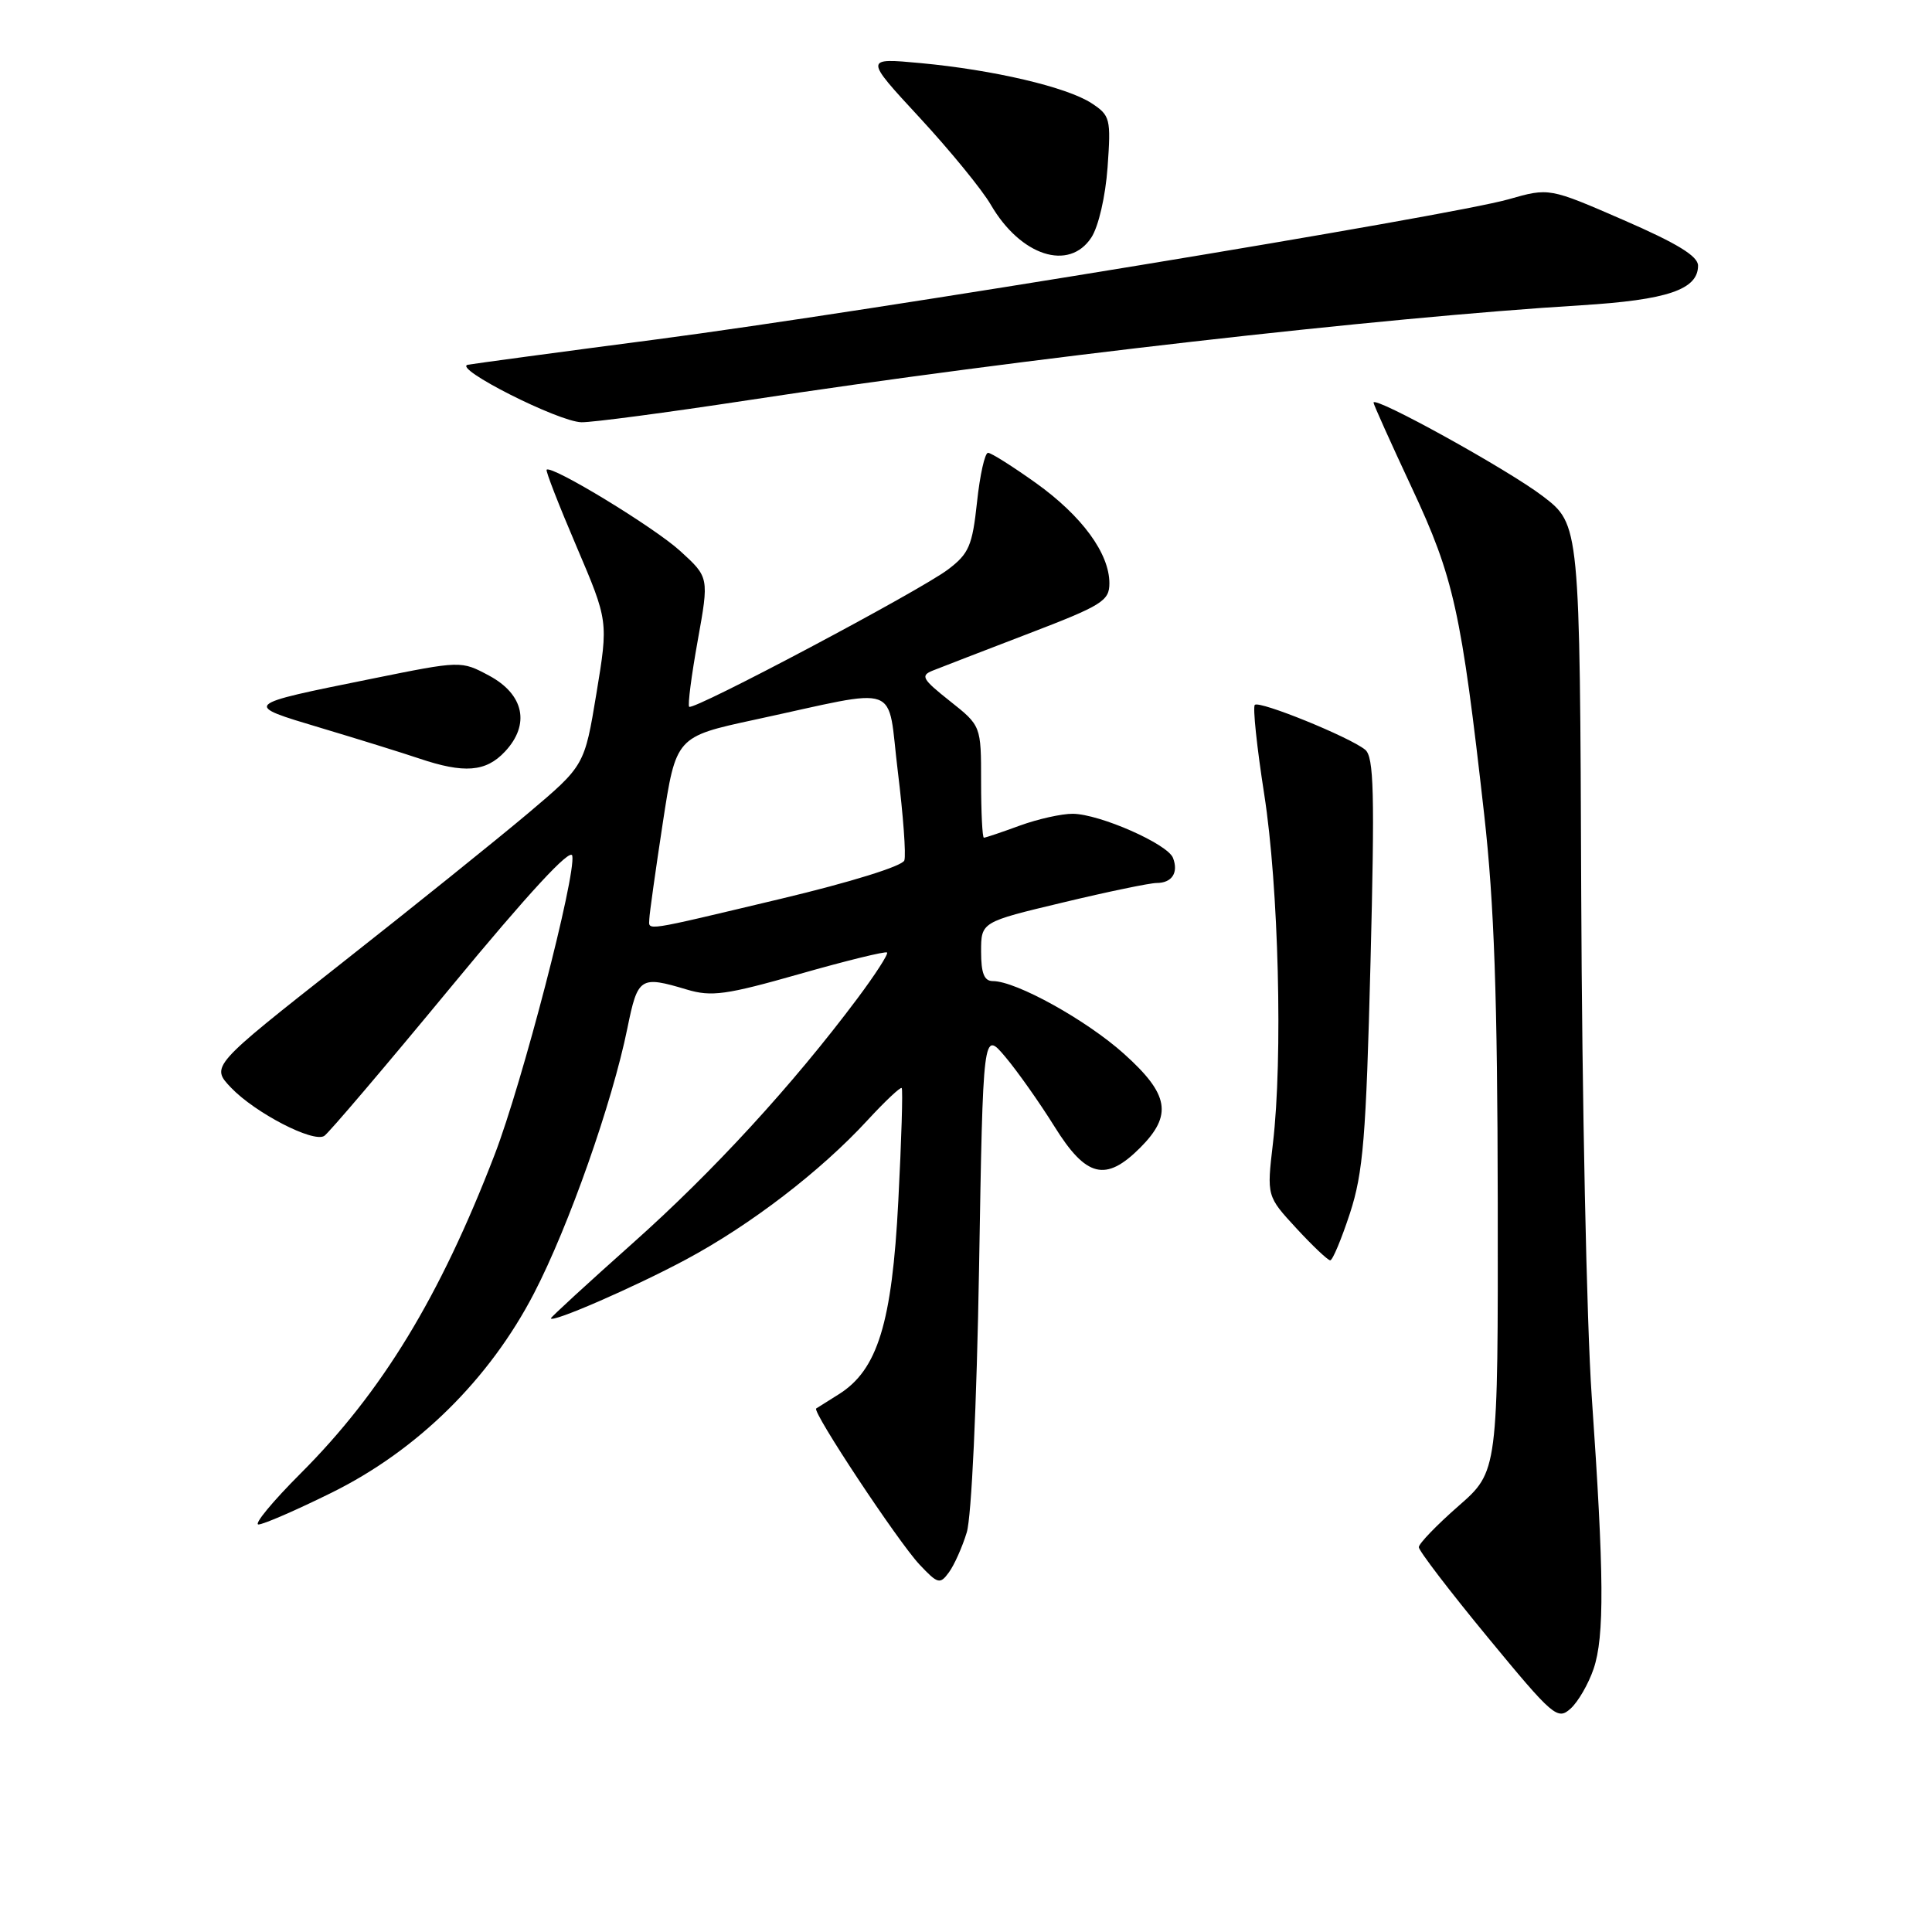 <?xml version="1.0" encoding="UTF-8" standalone="no"?>
<!DOCTYPE svg PUBLIC "-//W3C//DTD SVG 1.1//EN" "http://www.w3.org/Graphics/SVG/1.1/DTD/svg11.dtd" >
<svg xmlns="http://www.w3.org/2000/svg" xmlns:xlink="http://www.w3.org/1999/xlink" version="1.1" viewBox="0 0 256 256">
 <g >
 <path fill="currentColor"
d=" M 211.16 221.13 C 212.61 216.85 212.56 208.76 210.91 185.00 C 210.24 175.38 209.62 145.45 209.52 118.50 C 209.34 69.50 209.34 69.50 204.42 65.74 C 199.81 62.22 182.00 52.38 182.00 53.35 C 182.00 53.59 184.29 58.68 187.08 64.65 C 192.64 76.52 193.63 80.99 196.67 108.00 C 197.99 119.78 198.42 132.08 198.46 159.23 C 198.50 194.97 198.50 194.97 193.25 199.56 C 190.36 202.09 188.00 204.54 188.00 205.01 C 188.00 205.48 192.11 210.86 197.14 216.96 C 205.80 227.47 206.38 227.96 208.11 226.40 C 209.11 225.50 210.48 223.13 211.16 221.13 Z  M 128.10 203.05 C 128.73 201.00 129.42 186.18 129.73 168.03 C 130.26 136.55 130.26 136.55 133.20 140.03 C 134.81 141.94 137.74 146.09 139.71 149.25 C 143.92 156.02 146.50 156.66 151.08 152.08 C 155.39 147.76 154.92 145.01 148.94 139.64 C 143.98 135.18 134.65 130.00 131.56 130.00 C 130.41 130.00 130.00 128.97 130.00 126.09 C 130.00 122.17 130.00 122.17 140.82 119.59 C 146.77 118.16 152.37 117.00 153.26 117.00 C 155.29 117.00 156.18 115.64 155.43 113.68 C 154.72 111.83 145.74 107.87 142.15 107.83 C 140.69 107.82 137.53 108.52 135.12 109.40 C 132.72 110.28 130.58 111.00 130.37 111.00 C 130.17 111.00 130.00 107.66 130.00 103.58 C 130.00 96.17 130.00 96.17 125.86 92.89 C 122.19 89.98 121.93 89.52 123.61 88.85 C 124.65 88.43 130.34 86.24 136.25 83.97 C 146.04 80.22 147.00 79.62 147.00 77.29 C 147.00 73.33 143.37 68.37 137.25 63.99 C 134.18 61.80 131.33 60.00 130.92 60.00 C 130.50 60.00 129.84 62.94 129.46 66.54 C 128.84 72.31 128.39 73.36 125.63 75.45 C 121.95 78.25 91.87 94.20 91.32 93.65 C 91.11 93.45 91.62 89.50 92.45 84.89 C 93.96 76.50 93.96 76.50 90.12 73.00 C 86.66 69.85 73.08 61.59 72.43 62.24 C 72.28 62.39 74.06 66.96 76.39 72.41 C 80.61 82.31 80.61 82.31 79.03 91.88 C 77.45 101.45 77.45 101.45 69.98 107.76 C 65.86 111.23 54.72 120.19 45.20 127.68 C 27.91 141.29 27.91 141.29 30.64 144.15 C 33.83 147.47 41.48 151.44 42.96 150.52 C 43.52 150.18 51.07 141.30 59.74 130.80 C 70.03 118.34 75.61 112.29 75.83 113.39 C 76.34 116.00 69.20 143.51 65.53 153.03 C 58.28 171.86 50.61 184.45 39.85 195.22 C 36.12 198.95 33.60 202.00 34.25 202.00 C 34.90 202.00 39.27 200.10 43.96 197.78 C 55.31 192.17 64.85 182.77 70.76 171.37 C 75.36 162.50 81.13 146.11 83.13 136.25 C 84.51 129.47 84.82 129.27 91.01 131.12 C 94.28 132.10 96.21 131.83 105.98 129.05 C 112.14 127.29 117.35 126.02 117.54 126.21 C 117.74 126.41 115.96 129.16 113.59 132.33 C 105.01 143.79 94.51 155.23 83.86 164.71 C 77.89 170.03 73.00 174.52 73.00 174.68 C 73.00 175.37 84.10 170.54 90.92 166.88 C 99.45 162.31 108.74 155.18 114.91 148.48 C 117.26 145.93 119.32 143.99 119.48 144.17 C 119.65 144.35 119.45 151.09 119.03 159.15 C 118.20 175.34 116.28 181.53 111.14 184.75 C 109.69 185.65 108.34 186.50 108.15 186.63 C 107.57 187.03 118.99 204.27 121.83 207.30 C 124.27 209.89 124.55 209.97 125.74 208.34 C 126.44 207.38 127.51 205.00 128.10 203.05 Z  M 178.88 160.75 C 180.63 155.37 181.01 150.75 181.60 127.49 C 182.17 105.03 182.05 100.29 180.89 99.34 C 178.83 97.66 166.87 92.80 166.27 93.40 C 165.98 93.68 166.54 99.00 167.51 105.21 C 169.43 117.48 170.00 140.24 168.67 151.50 C 167.85 158.50 167.85 158.50 171.77 162.75 C 173.93 165.09 175.95 167.00 176.26 167.00 C 176.58 167.00 177.75 164.19 178.88 160.75 Z  M 66.90 99.60 C 70.28 96.01 69.45 92.01 64.80 89.52 C 61.10 87.54 61.10 87.54 49.30 89.93 C 32.03 93.42 32.11 93.34 42.50 96.45 C 47.45 97.93 53.30 99.75 55.50 100.49 C 61.50 102.52 64.38 102.29 66.90 99.60 Z  M 99.05 53.04 C 135.29 47.51 183.17 42.06 209.50 40.45 C 220.93 39.75 225.00 38.37 225.00 35.20 C 225.00 33.94 222.24 32.25 215.13 29.16 C 205.27 24.87 205.27 24.87 199.88 26.41 C 192.21 28.60 114.90 41.32 87.00 44.97 C 74.07 46.66 62.83 48.18 62.00 48.33 C 59.86 48.74 73.99 55.89 77.05 55.95 C 78.45 55.98 88.35 54.67 99.05 53.04 Z  M 144.61 31.47 C 145.56 30.02 146.48 26.03 146.76 22.16 C 147.22 15.72 147.11 15.30 144.64 13.68 C 141.37 11.54 131.65 9.26 121.97 8.36 C 114.53 7.67 114.53 7.67 121.85 15.58 C 125.88 19.94 130.14 25.14 131.30 27.15 C 135.24 33.91 141.65 35.99 144.61 31.47 Z  M 86.04 121.75 C 86.06 121.06 86.86 115.35 87.82 109.06 C 89.57 97.62 89.57 97.62 100.03 95.36 C 119.79 91.10 117.49 90.26 118.97 102.26 C 119.68 108.01 120.07 113.30 119.83 114.01 C 119.58 114.76 112.69 116.90 103.45 119.10 C 84.88 123.52 85.99 123.35 86.04 121.75 Z "/>
</g>
</svg>